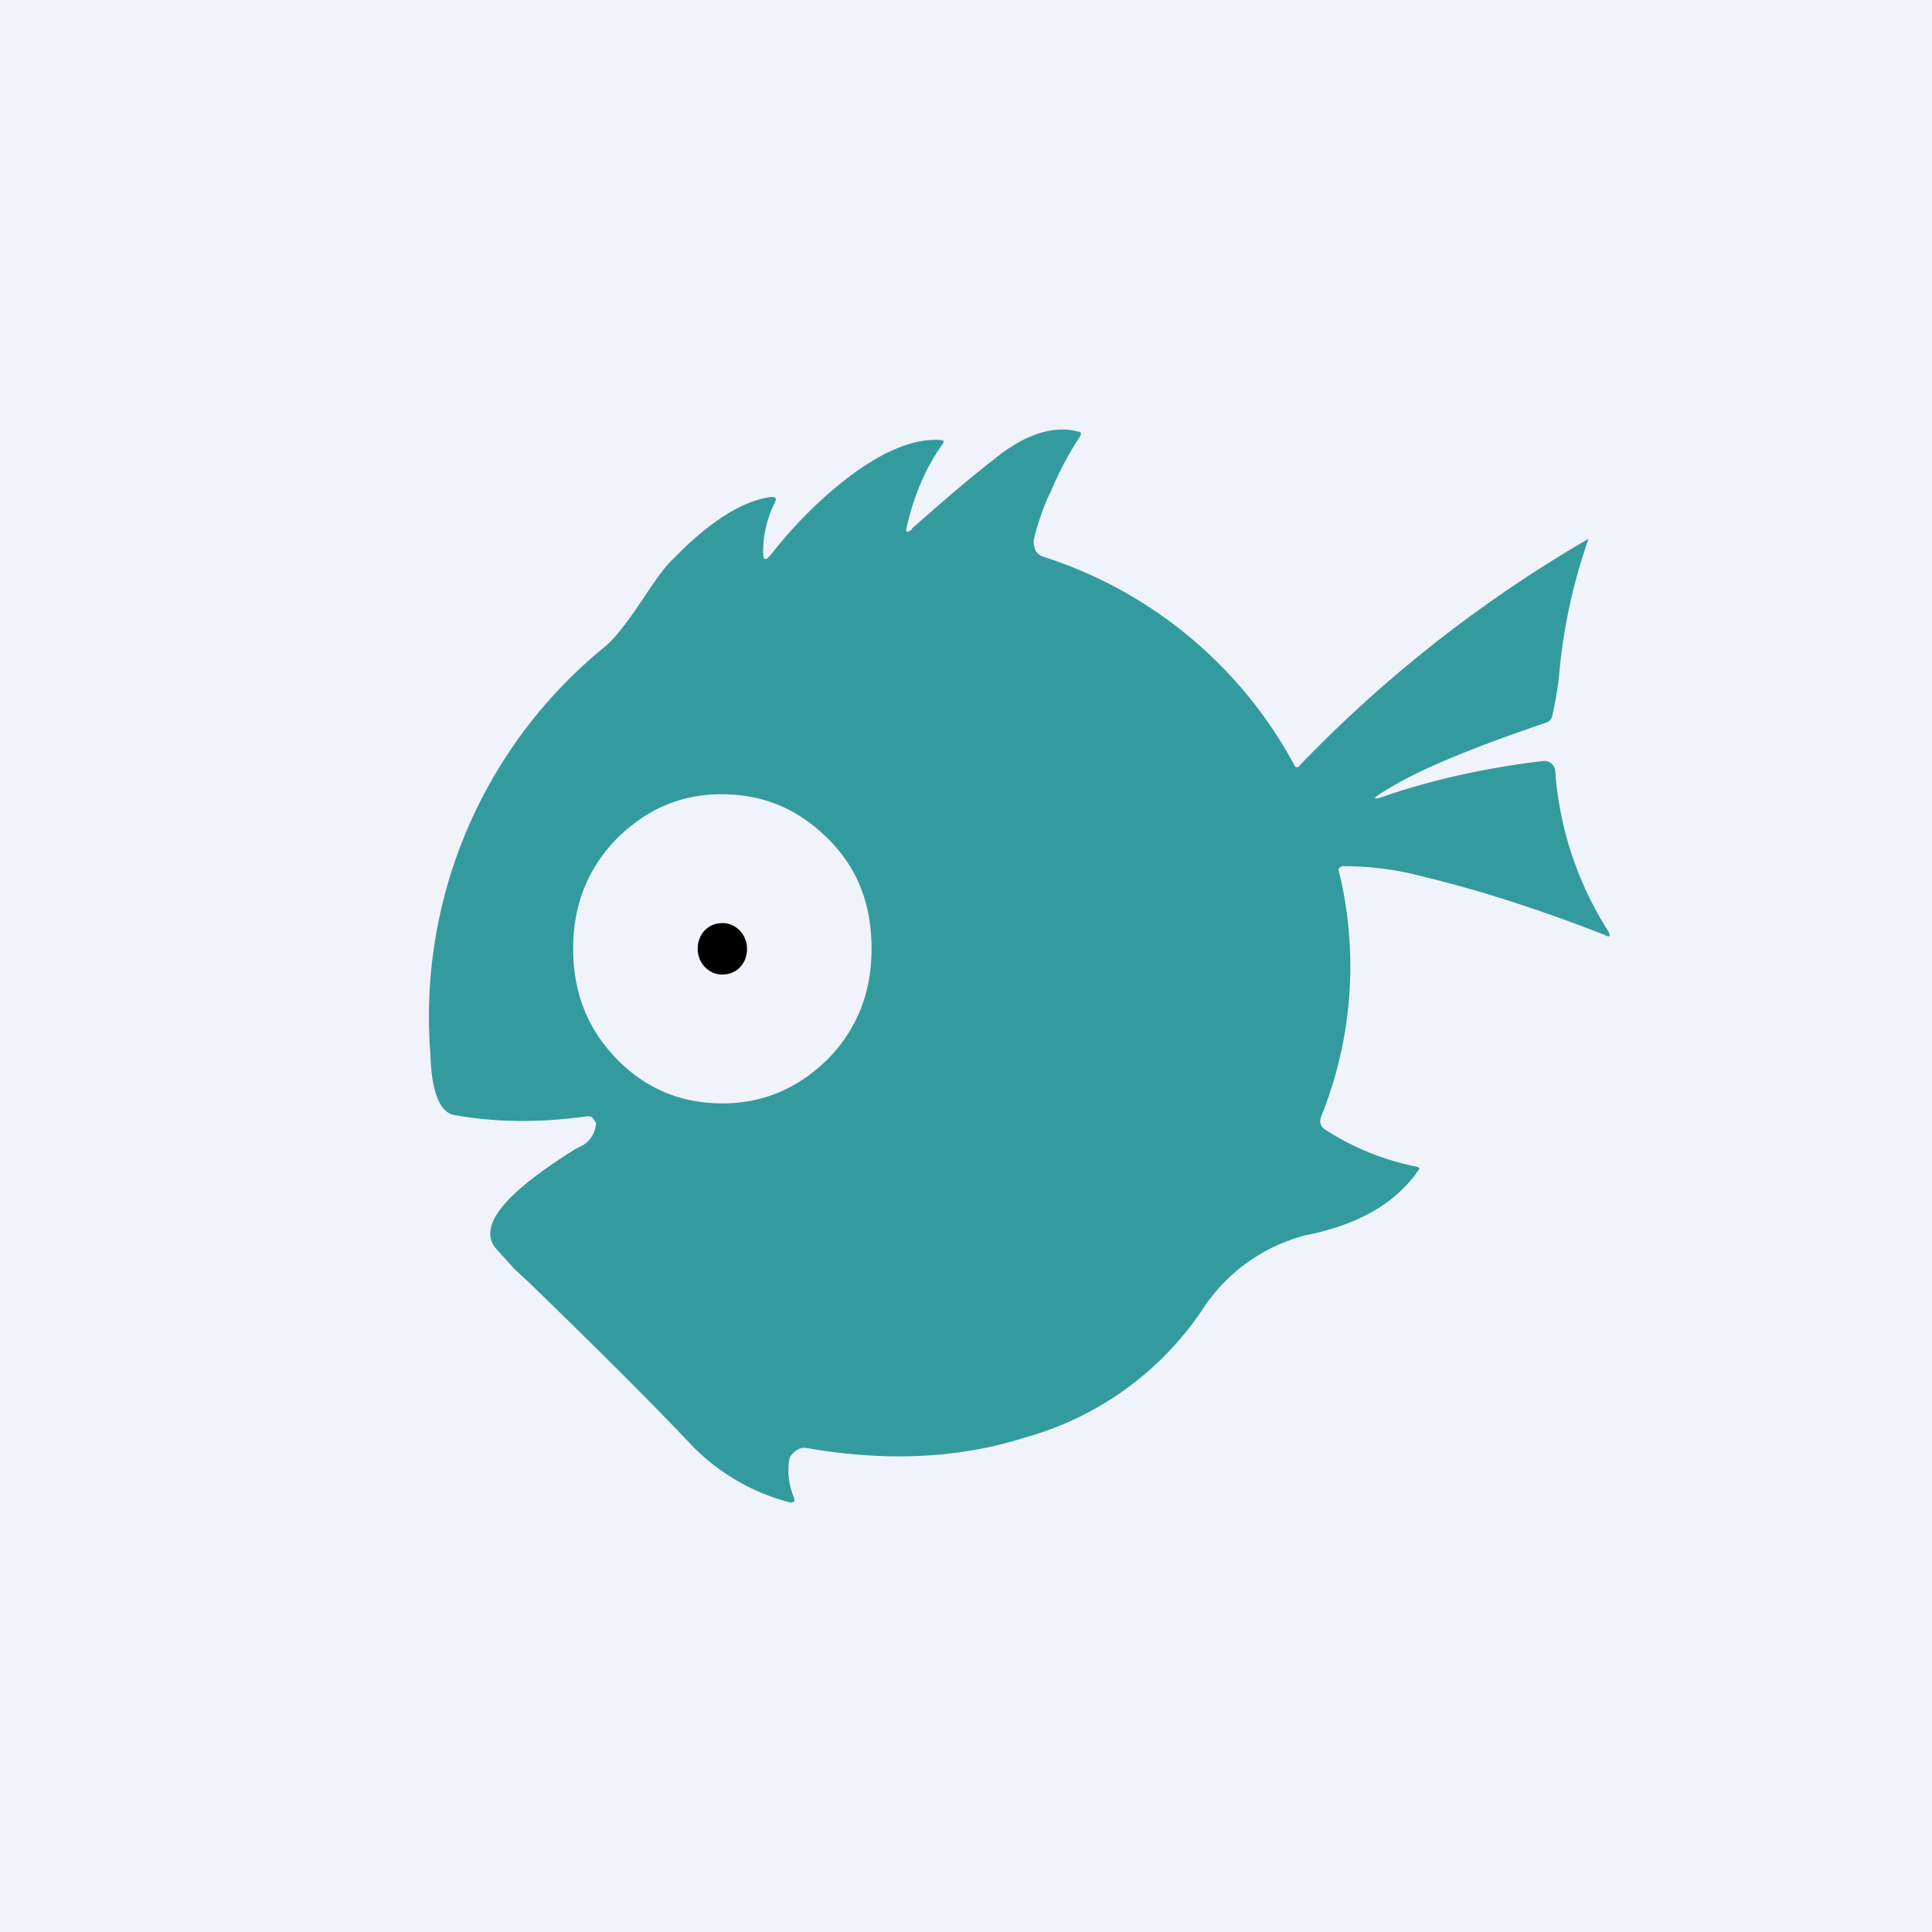 <!-- by TradingView --><svg width="18" height="18" viewBox="0 0 18 18" xmlns="http://www.w3.org/2000/svg"><path fill="#F0F3FA" d="M0 0h18v18H0z"/><path fill-rule="evenodd" d="M8.5 4.93c-.05.04-.07.03-.05-.03.07-.3.18-.55.33-.76.02-.03.01-.04-.01-.04-.25-.02-.54.1-.87.35-.26.2-.5.44-.72.72-.05.06-.07.05-.07-.03 0-.16.04-.32.11-.46.02-.04 0-.05-.03-.05-.26.03-.57.22-.91.57-.08.07-.17.2-.29.38-.14.21-.26.37-.36.45a4.44 4.44 0 0 0-1.62 3.79c.01.36.09.55.23.57.4.07.8.07 1.23.01.02 0 .05 0 .06.03.02.02.03.04.02.06a.25.25 0 0 1-.12.18l-.06.03c-.66.41-.91.71-.76.92l.18.2.14.13c.67.65 1.17 1.15 1.5 1.5a1.95 1.95 0 0 0 .94.55l.03-.01v-.03a.66.66 0 0 1-.05-.34c0-.04.03-.08.06-.1a.13.13 0 0 1 .1-.03c.74.13 1.43.1 2.05-.1a2.93 2.93 0 0 0 1.65-1.2 1.63 1.63 0 0 1 .95-.68c.5-.1.84-.3 1.05-.6.02-.02.02-.03-.01-.04a2.43 2.43 0 0 1-.86-.35c-.04-.03-.05-.07-.03-.12a3.74 3.74 0 0 0 .16-2.3.05.05 0 0 1 .04-.03c.25 0 .5.03.76.1.58.14 1.14.33 1.68.54.05.03.06.01.03-.04a3.2 3.2 0 0 1-.49-1.48.1.1 0 0 0-.04-.08.1.1 0 0 0-.07-.02c-.52.06-1 .17-1.4.3-.22.08-.22.06-.03-.05.26-.16.69-.34 1.26-.54l.2-.07c.03-.01.04-.03.05-.05.03-.14.06-.29.07-.44a5.23 5.23 0 0 1 .27-1.22 12.28 12.28 0 0 0-2.69 2.11c-.02.03-.04.02-.05 0a4.06 4.06 0 0 0-2.33-1.94c-.07-.02-.1-.07-.1-.15.02-.1.06-.23.13-.4l.03-.06c.08-.19.17-.36.27-.51.02-.03.01-.05-.02-.05-.23-.06-.5.03-.78.26-.27.21-.52.43-.77.65Zm-.78 4.93c.27-.28.4-.62.4-1.02S8 8.1 7.72 7.82c-.28-.28-.6-.42-1-.42-.38 0-.7.14-.98.42-.27.28-.4.62-.4 1.02s.13.74.4 1.02.6.42.99.42c.38 0 .71-.14.99-.42Z" fill="#339B9E"/><path d="M6.73 9.08c.13 0 .23-.1.23-.24 0-.13-.1-.24-.23-.24s-.23.1-.23.24c0 .13.1.24.23.24Z"/></svg>